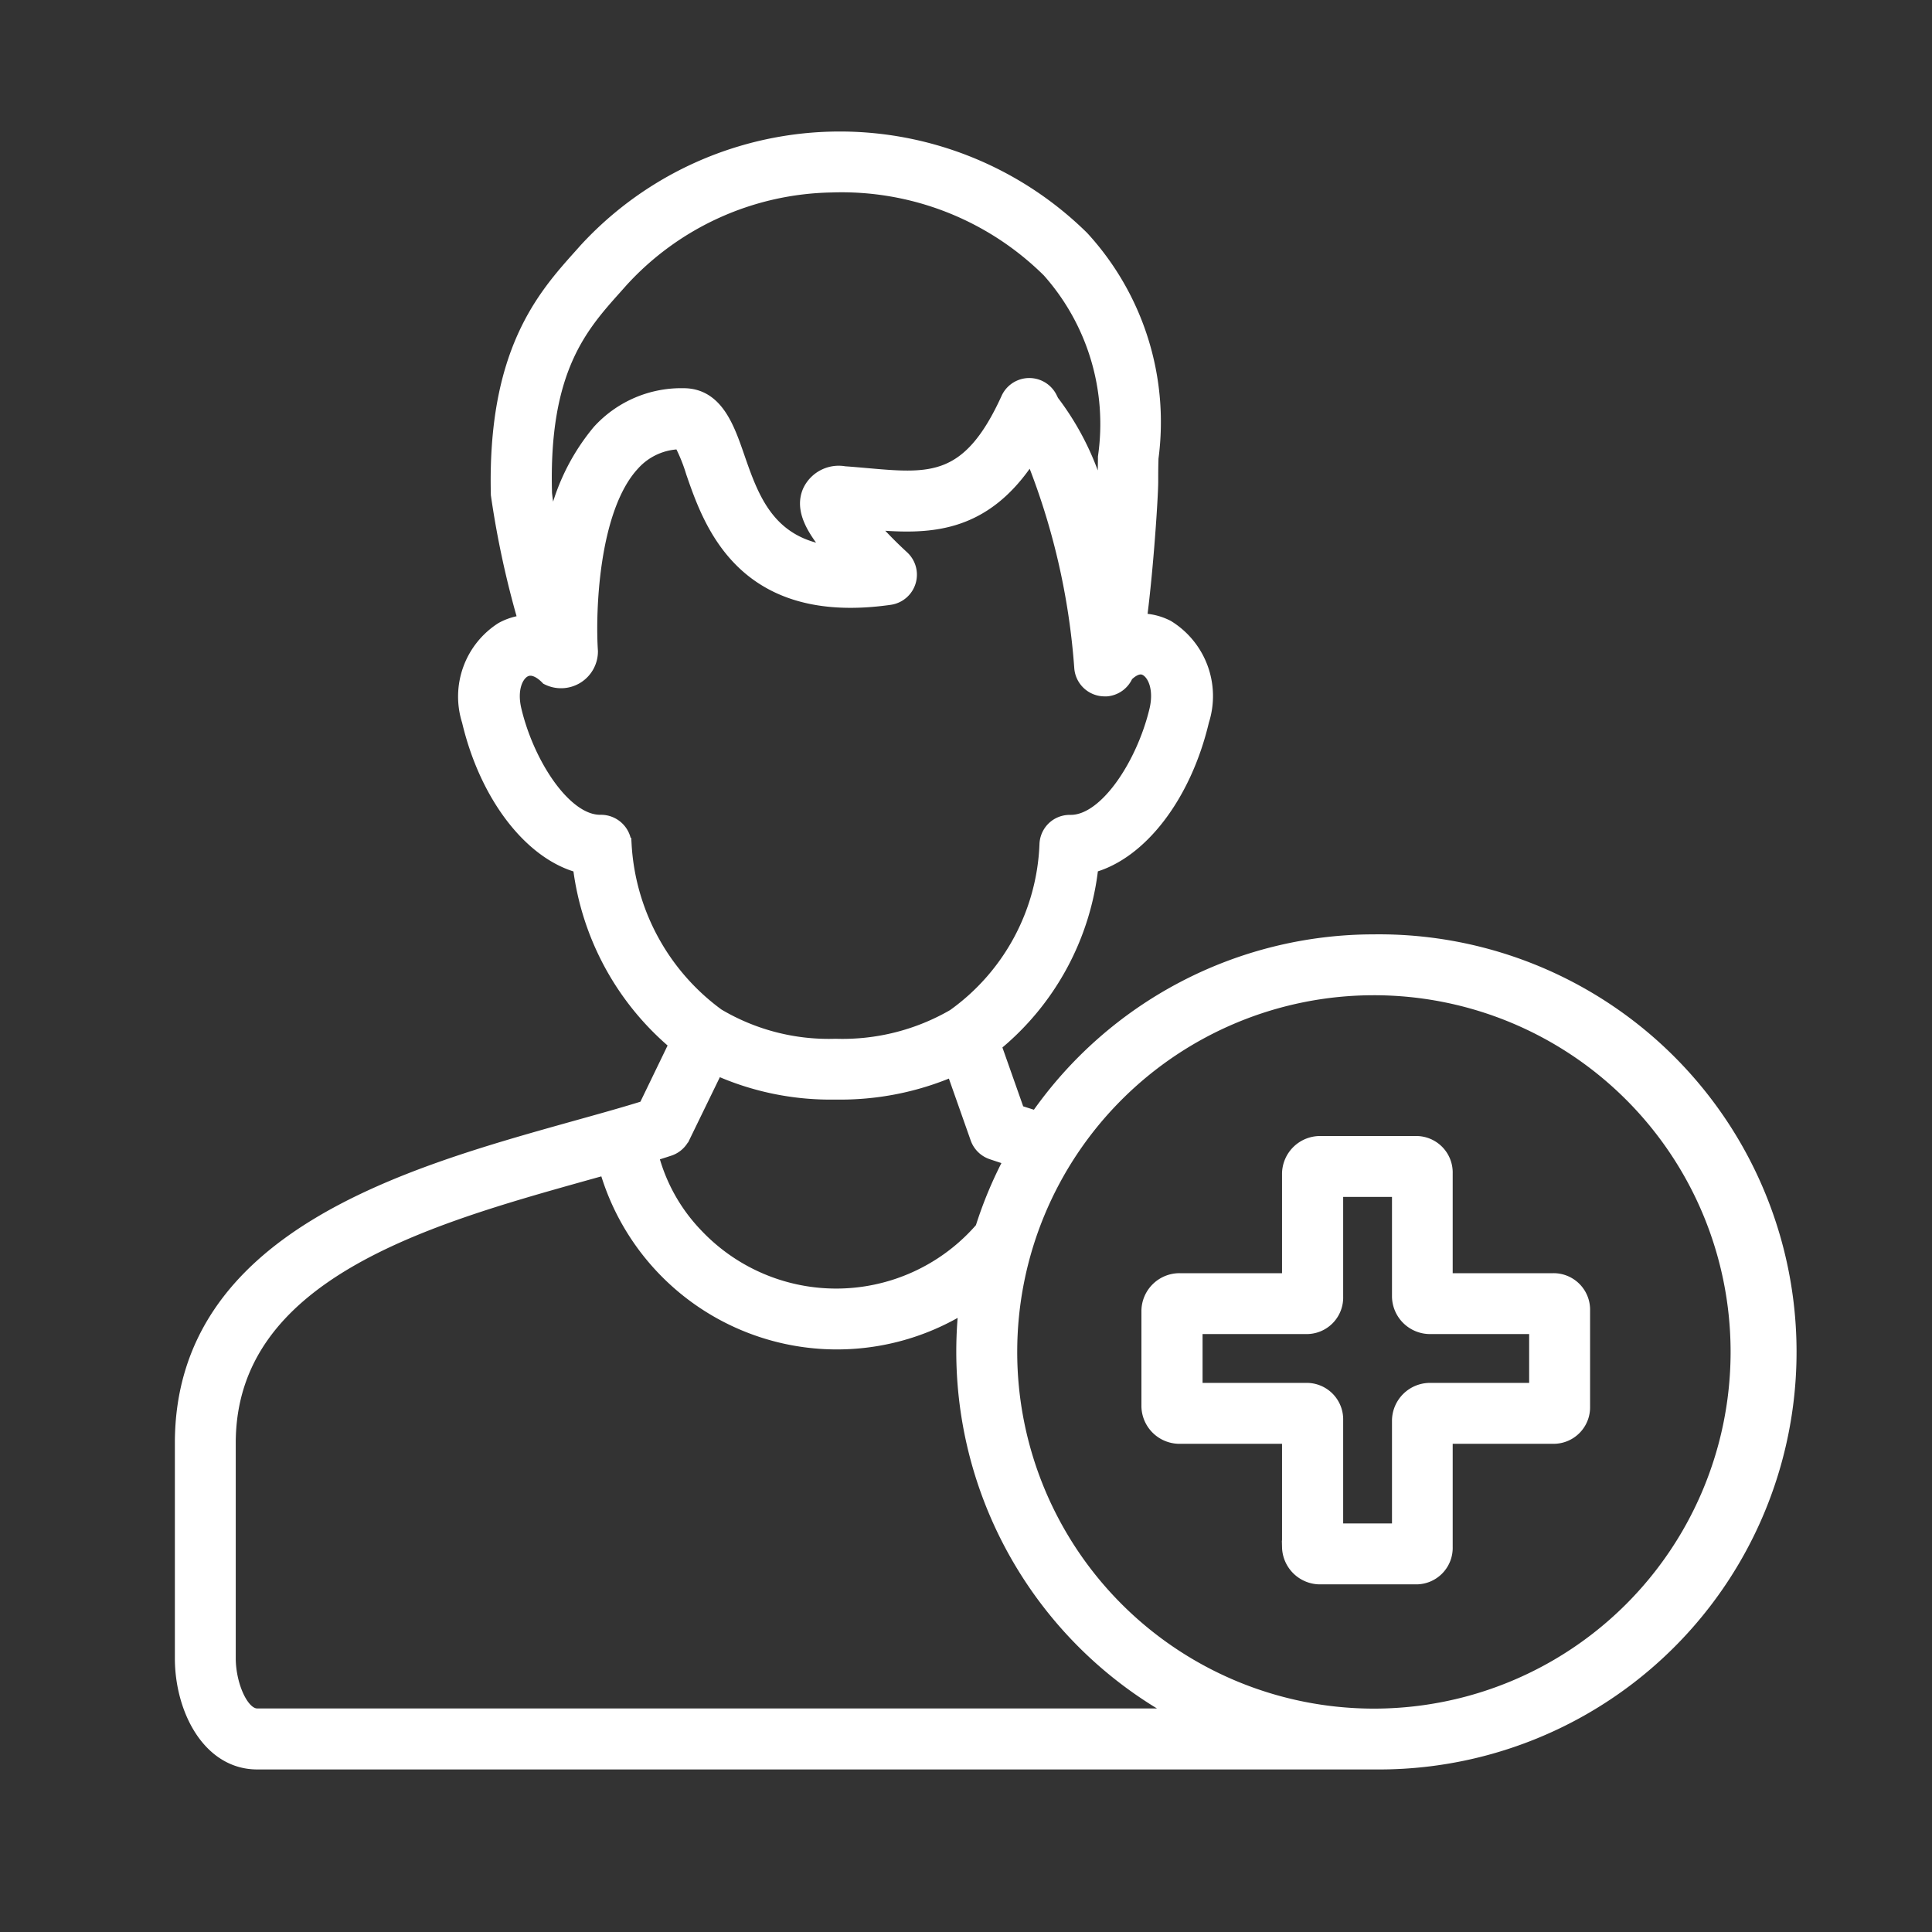 <svg xmlns="http://www.w3.org/2000/svg" xmlns:xlink="http://www.w3.org/1999/xlink" width="45" height="45" viewBox="0 0 45 45">
  <rect x="0" y="0" width="45" height="45" fill="#333333" stroke="none"/>
  <defs>
    <clipPath id="clip-path">
      <rect id="Rectangle_16945" data-name="Rectangle 16945" width="45" height="45" transform="translate(-139 -3987)" fill="#fff" stroke="#707070" stroke-width="1"/>
    </clipPath>
  </defs>
  <g id="Mask_Group_98" data-name="Mask Group 98" transform="translate(139 3987)" clip-path="url(#clip-path)">
    <g id="medical" transform="translate(-156.777 -4002.787)">
      <path id="Path_8880" data-name="Path 8880" d="M313.443,315.194h-2.5v-2.476a.7.7,0,0,0-.7-.719h-2.236a.737.737,0,0,0-.739.719v2.476h-2.536a.737.737,0,0,0-.739.719v2.236a.737.737,0,0,0,.739.719h2.536v2.555a.737.737,0,0,0,.739.719h2.236a.7.7,0,0,0,.7-.719v-2.555h2.5a.7.7,0,0,0,.7-.719v-2.236a.7.7,0,0,0-.7-.719Zm-.419,2.555h-2.456a.737.737,0,0,0-.739.719v2.555h-1.437v-2.555a.7.7,0,0,0-.7-.719h-2.575v-1.437h2.575a.7.7,0,0,0,.7-.719v-2.476h1.437v2.476a.737.737,0,0,0,.739.719h2.456Z" transform="translate(-259.48 -269.602)" fill="#fff" stroke="#fff" stroke-width="0.3"/>
      <path id="Path_8881" data-name="Path 8881" d="M49.777,37.7a9.572,9.572,0,0,0-7.858,4.11q-.226-.069-.427-.135l-.543-1.539a6.239,6.239,0,0,0,2.262-4.169c1.128-.306,2.163-1.631,2.578-3.387a1.9,1.9,0,0,0-.815-2.2,1.394,1.394,0,0,0-.637-.155c.037-.276.075-.613.115-1.027.093-.968.152-1.947.152-2.194,0-.176,0-.357.007-.549a6.356,6.356,0,0,0-1.62-5.138h0a8.054,8.054,0,0,0-11.574.278l-.131.147c-.848.947-2.009,2.245-1.926,5.568A21.524,21.524,0,0,0,30,30.262a1.408,1.408,0,0,0-.536.166,1.878,1.878,0,0,0-.779,2.152c.415,1.759,1.454,3.086,2.585,3.388A6.405,6.405,0,0,0,33.512,40.1L32.8,41.572c-.511.16-1.087.319-1.682.485C27.272,43.134,22,44.609,22,49.4v5.01c0,1.184.633,2.441,1.769,2.441H49.826A9.576,9.576,0,1,0,49.777,37.7ZM32.118,22.487l.135-.152a6.772,6.772,0,0,1,4.889-2.215A6.843,6.843,0,0,1,42.2,22.1a5.358,5.358,0,0,1,1.3,4.33c0,.2-.007.384-.007.57,0,.119-.012.364-.032.677a6.407,6.407,0,0,0-1.169-2.543l-.041-.083a.559.559,0,0,0-1.009.019c-.9,1.981-1.793,1.9-3.271,1.77-.172-.015-.346-.031-.524-.043a.762.762,0,0,0-.827.431c-.182.423.071.88.535,1.422-1.476-.176-1.85-1.256-2.187-2.229-.234-.676-.5-1.442-1.27-1.442a2.6,2.6,0,0,0-1.978.852,4.936,4.936,0,0,0-1.075,2.351,7.076,7.076,0,0,1-.16-.9C30.4,24.4,31.315,23.385,32.118,22.487Zm.219,12.964a.563.563,0,0,0-.559-.536h-.024c-.819,0-1.683-1.336-1.98-2.593-.114-.482.036-.811.223-.912.211-.114.437.087.524.179a.709.709,0,0,0,1.033-.635c-.059-.857,0-3.312.977-4.359a1.5,1.5,0,0,1,1.092-.494,3.969,3.969,0,0,1,.28.688c.414,1.2,1.185,3.424,4.6,2.937a.559.559,0,0,0,.3-.965,10.147,10.147,0,0,1-.771-.79c1.314.114,2.655.157,3.763-1.586a16.286,16.286,0,0,1,1.154,4.961.559.559,0,0,0,.556.511l.048,0a.559.559,0,0,0,.467-.339c.11-.109.279-.227.439-.144.205.106.353.466.239.95-.3,1.257-1.162,2.593-1.98,2.593h-.014A.563.563,0,0,0,42.4,35a.557.557,0,0,0-.262.458,5.138,5.138,0,0,1-2.145,3.978l-.009.006a5.159,5.159,0,0,1-2.746.69,5.051,5.051,0,0,1-2.74-.706,5.284,5.284,0,0,1-2.16-3.975Zm1.36,6.824.775-1.593a6.465,6.465,0,0,0,2.765.566,6.612,6.612,0,0,0,2.73-.538l.561,1.591a.559.559,0,0,0,.347.343q.209.071.442.145a9.511,9.511,0,0,0-.675,1.609A4.474,4.474,0,0,1,34,44.547a4.181,4.181,0,0,1-1.036-1.857q.206-.063.4-.127a.559.559,0,0,0,.33-.287ZM23.118,54.411V49.4c0-3.944,4.606-5.232,8.3-6.267l.467-.13a5.6,5.6,0,0,0,8.375,3.2,9.579,9.579,0,0,0,5.032,9.527H23.769C23.413,55.734,23.118,55.023,23.118,54.411Zm26.659,1.323a8.458,8.458,0,1,1,8.459-8.459A8.458,8.458,0,0,1,49.777,55.734Z" transform="translate(0 0)" fill="#fff" stroke="#fff" stroke-width="0.3"/>
    </g>
  </g>
</svg>
